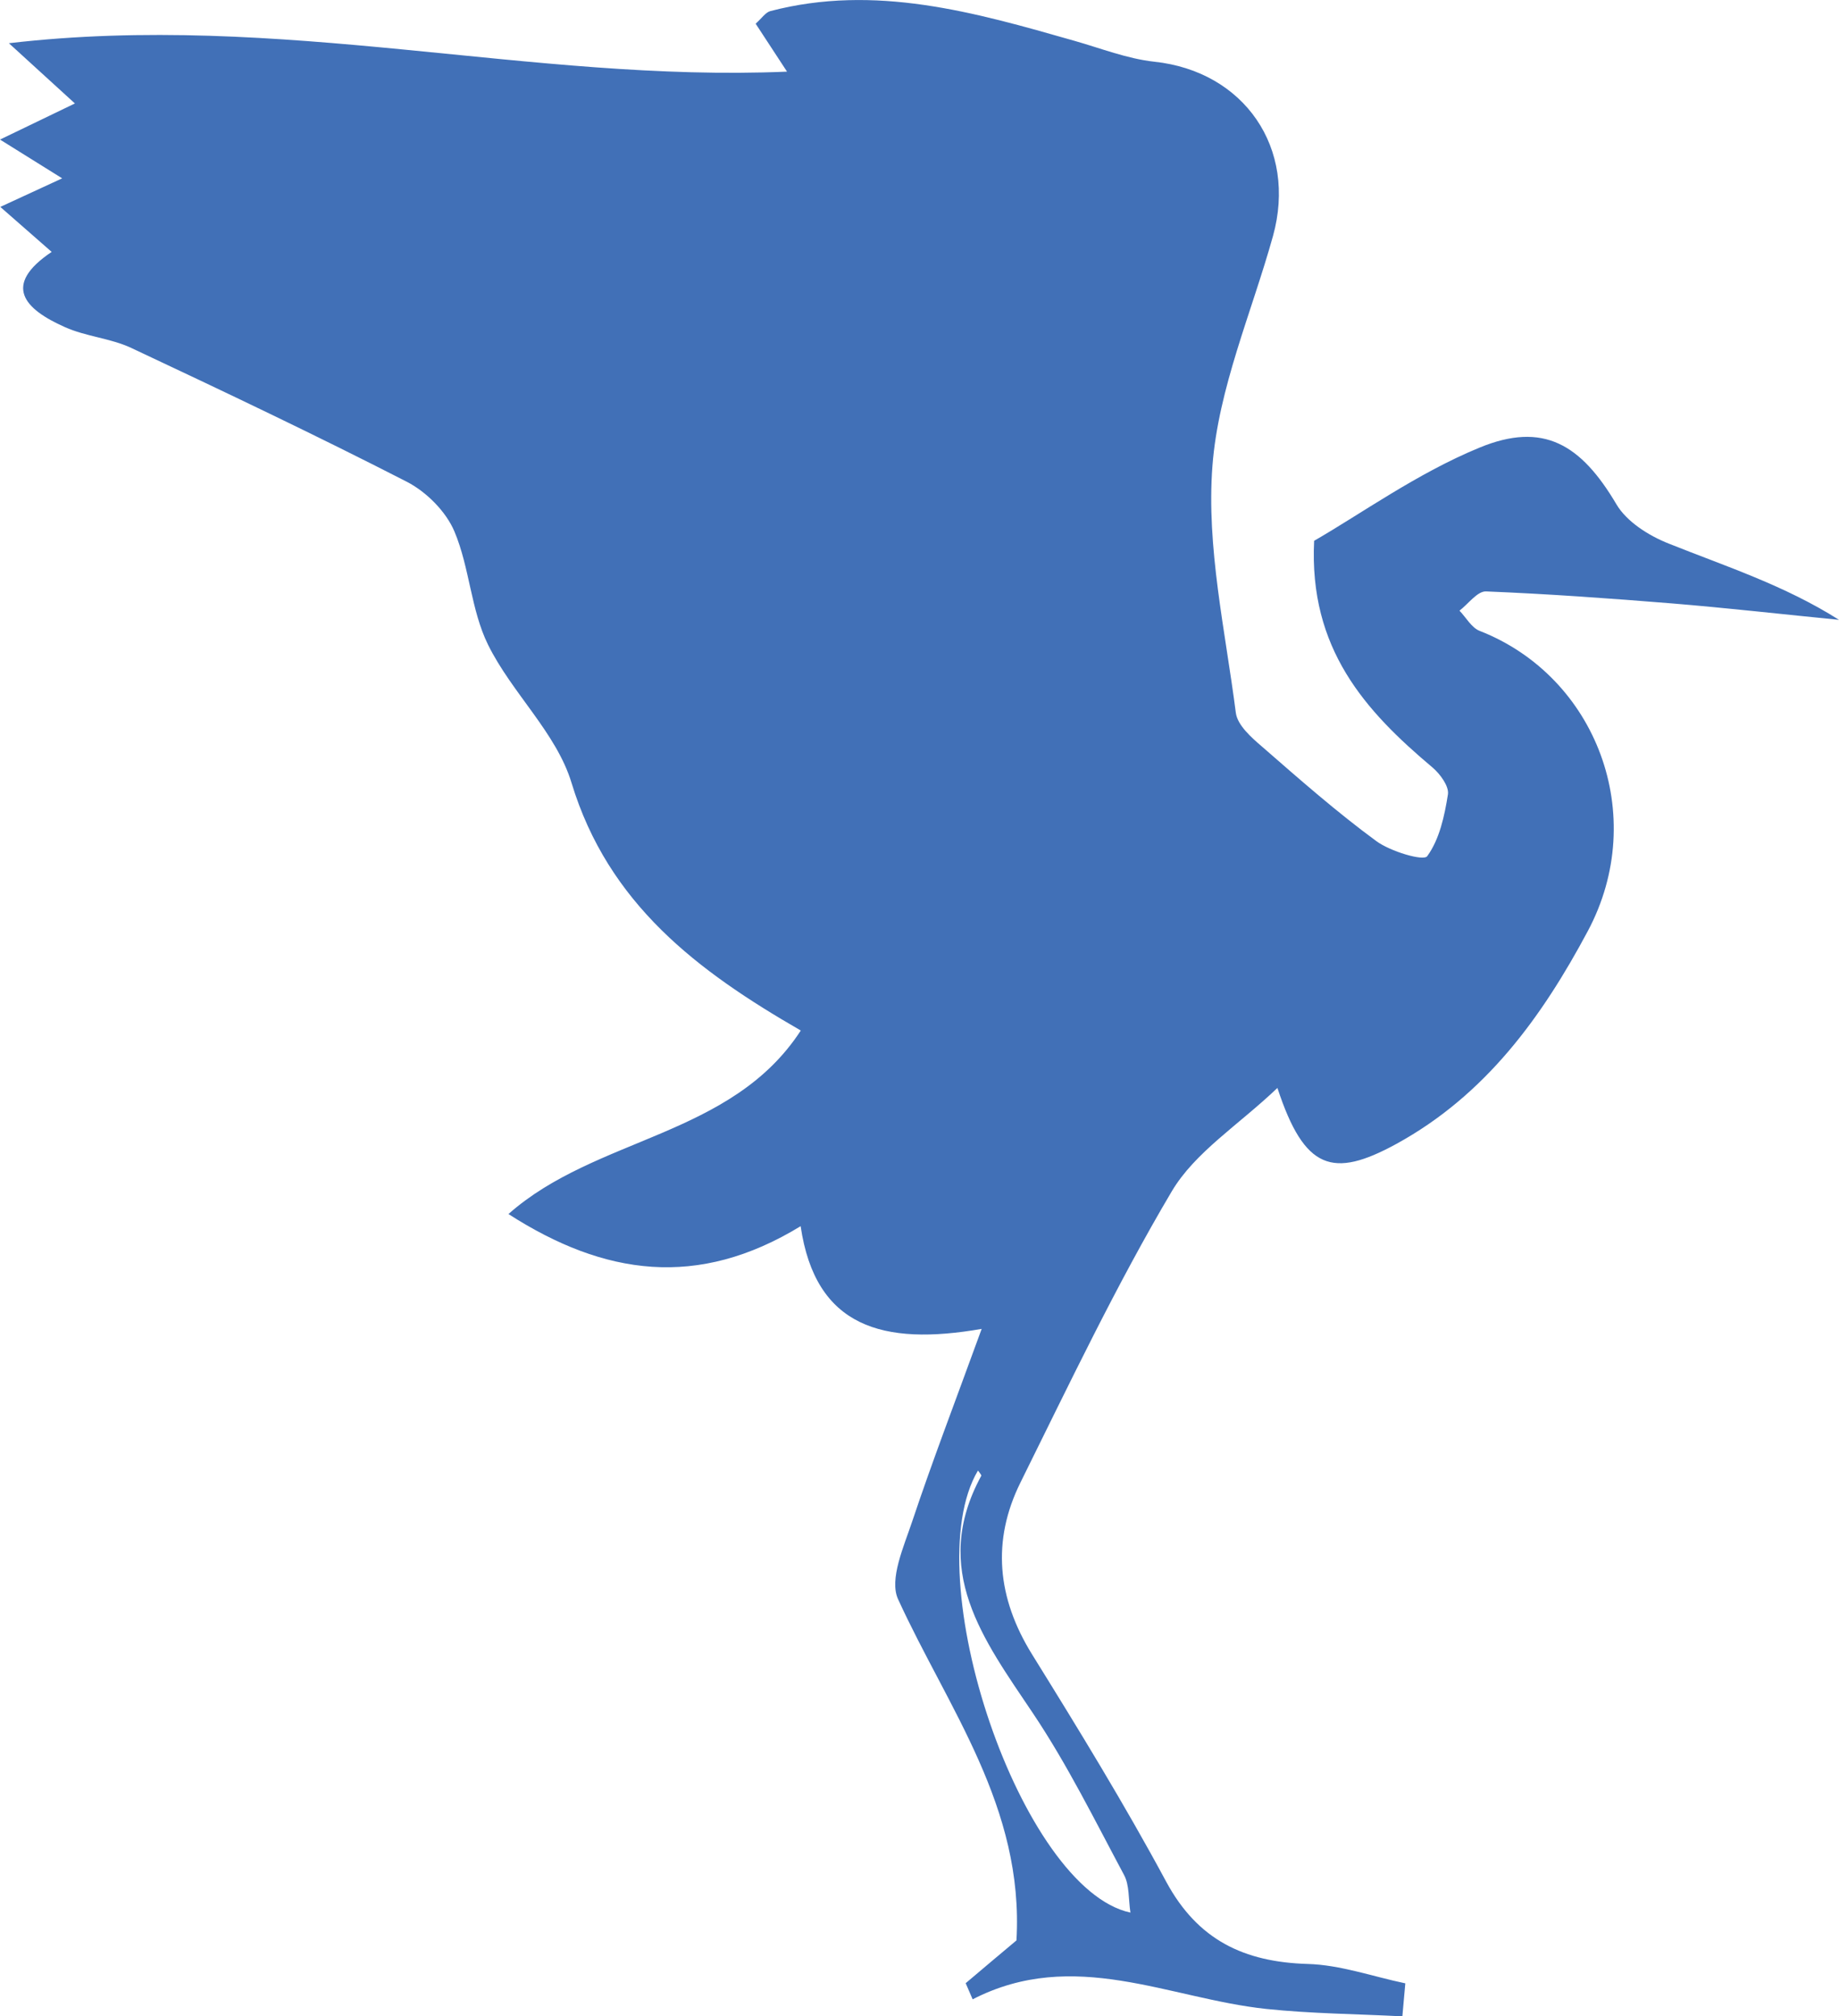 <?xml version="1.0" encoding="UTF-8"?><svg id="Layer_2" xmlns="http://www.w3.org/2000/svg" viewBox="0 0 124.24 136.24"><defs><style>.cls-1{fill:#4170b7;}</style></defs><g id="Layer_1-2"><path class="cls-1" d="m94.75,136.24c-3.07-.16-6.15-.18-9.2-.5-6.59-.7-13-4.17-19.84-.65l-.47-1.09c1.28-1.08,2.55-2.16,3.43-2.89.52-9.01-4.63-15.69-8-23.06-.61-1.34.39-3.55.96-5.26,1.36-4.07,2.9-8.08,4.69-13-6.67,1.16-11.23-.1-12.23-6.94-6.94,4.24-13.25,3.35-19.74-.82,5.93-5.25,15.06-5.19,19.75-12.4-6.96-4.01-13-8.54-15.49-16.74-1.02-3.37-4.04-6.08-5.64-9.33-1.16-2.35-1.24-5.21-2.27-7.65-.57-1.35-1.89-2.67-3.2-3.35-6.14-3.15-12.38-6.11-18.63-9.05-1.41-.66-3.07-.77-4.49-1.41-2.75-1.22-4.24-2.83-.89-5.08-1.01-.89-2.03-1.78-3.47-3.04,1.76-.81,2.87-1.32,4.18-1.93-1.31-.82-2.4-1.5-4.2-2.62,2.09-1.01,3.52-1.7,5.06-2.44-1.21-1.1-2.29-2.09-4.46-4.07,18.42-2.15,35.28,2.66,52.57,1.92-.7-1.07-1.37-2.1-2.12-3.24.4-.35.66-.76.99-.85,7.08-1.85,13.8.08,20.52,2,1.8.51,3.59,1.22,5.43,1.42,6.06.65,9.66,5.83,8.01,11.78-1.44,5.17-3.69,10.28-4.09,15.53-.42,5.49.87,11.13,1.58,16.68.11.85,1.07,1.69,1.82,2.33,2.5,2.18,5,4.38,7.67,6.34.95.7,3.19,1.37,3.44,1.02.83-1.14,1.17-2.72,1.4-4.18.08-.55-.53-1.38-1.05-1.82-4.53-3.81-8.35-8.01-7.99-15.31,3.18-1.83,6.96-4.56,11.16-6.29,4.33-1.79,6.87-.22,9.26,3.82.7,1.19,2.2,2.13,3.54,2.66,3.85,1.54,7.8,2.81,11.5,5.15-3.77-.37-7.53-.8-11.3-1.11-4.18-.34-8.36-.64-12.55-.81-.58-.02-1.19.84-1.79,1.3.45.47.82,1.16,1.37,1.37,7.87,3.08,11.47,12.46,7.3,20.28-3.09,5.79-6.9,11.08-12.95,14.39-4.27,2.33-6.19,1.78-8.02-3.79-2.62,2.5-5.57,4.34-7.14,6.99-3.76,6.35-6.94,13.05-10.22,19.67-1.95,3.94-1.57,7.8.77,11.59,3.14,5.06,6.26,10.15,9.08,15.39,2.13,3.94,5.26,5.42,9.55,5.55,2.21.06,4.4.85,6.6,1.31-.07.75-.13,1.49-.2,2.24Zm-28.68-36.88c-4.23,7.13,2.91,28.29,10.3,29.87-.14-.91-.06-1.85-.43-2.54-1.98-3.7-3.84-7.48-6.17-10.95-3.32-4.95-6.93-9.67-3.48-16.02.03-.06-.14-.24-.22-.36Z"/></g></svg>